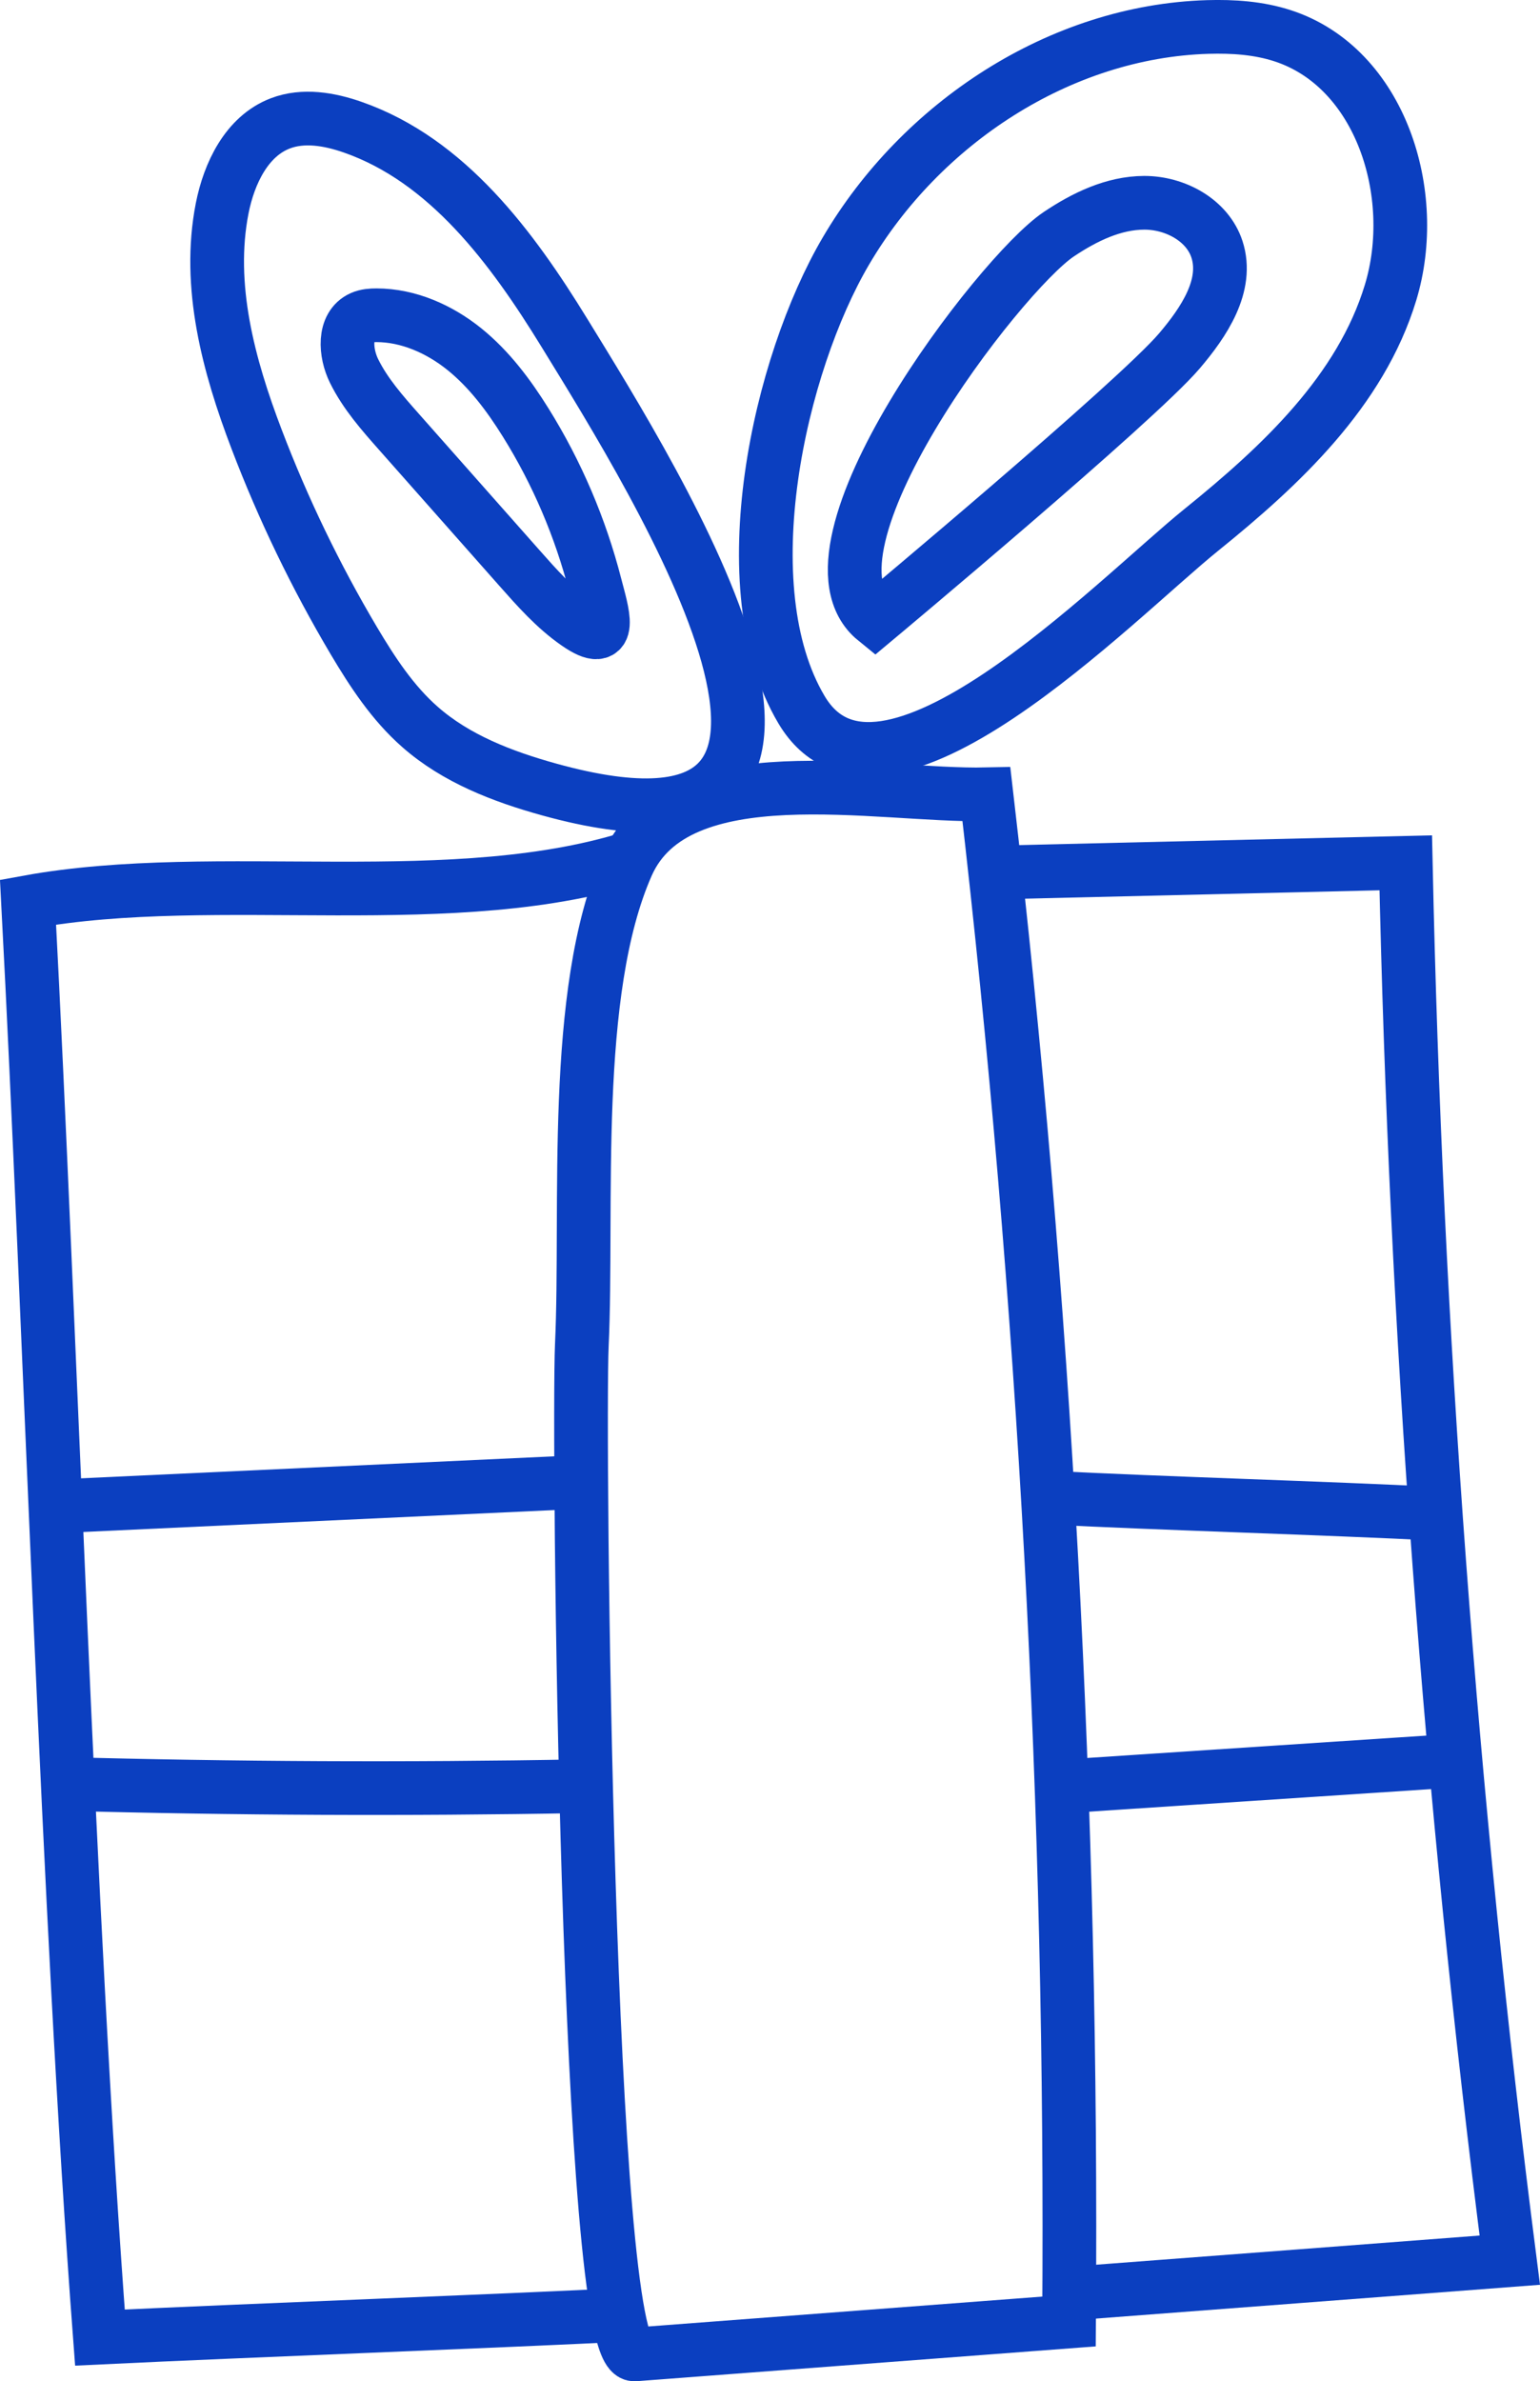 <?xml version="1.0" encoding="utf-8"?>
<!-- Generator: Adobe Illustrator 16.0.0, SVG Export Plug-In . SVG Version: 6.00 Build 0)  -->
<!DOCTYPE svg PUBLIC "-//W3C//DTD SVG 1.1//EN" "http://www.w3.org/Graphics/SVG/1.1/DTD/svg11.dtd">
<svg version="1.1" id="Calque_1" xmlns="http://www.w3.org/2000/svg" xmlns:xlink="http://www.w3.org/1999/xlink" x="0px" y="0px"
	 width="46.693px" height="72.196px" viewBox="0 0 46.693 72.196" enable-background="new 0 0 46.693 72.196" xml:space="preserve">
<path fill="none" stroke="#0B3FC0" stroke-width="1.628" stroke-miterlimit="10" d="M29.908,24.082
	c1.783,15.362,2.62,30.835,2.506,46.301c-4.391,0.333-8.782,0.666-13.173,0.999c-1.456,0.11-1.716-28.031-1.6-30.596
	c0.193-4.193-0.337-10.694,1.374-14.566C20.522,22.809,26.621,24.153,29.908,24.082z"/>
<path fill="none" stroke="#0B3FC0" stroke-width="1.628" stroke-miterlimit="10" d="M25.648,7.61
	c2.273-3.872,6.486-6.659,10.975-6.792c0.767-0.022,1.545,0.03,2.272,0.268c2.964,0.967,4.173,4.799,3.267,7.784
	c-0.906,2.983-3.318,5.242-5.744,7.2c-2.606,2.103-9.722,9.489-12.117,5.446C22.094,17.792,23.631,11.042,25.648,7.61z"/>
<path fill="none" stroke="#0B3FC0" stroke-width="1.628" stroke-miterlimit="10" d="M29.917,26.459c4.235-0.1,8.472-0.2,12.706-0.3
	c0.302,14.165,1.355,28.314,3.154,42.365c-4.311,0.33-8.623,0.656-12.933,0.984"/>
<path fill="none" stroke="#0B3FC0" stroke-width="1.628" stroke-miterlimit="10" d="M19.4,25.924
	c-5.549,1.849-12.814,0.381-18.55,1.427c0.69,13.104,1.193,30.436,2.18,43.52c4.721-0.227,11.649-0.477,16.37-0.713"/>
<path fill="none" stroke="#0B3FC0" stroke-width="1.628" stroke-miterlimit="10" d="M32.104,7.1
	c0.775-0.519,1.654-0.949,2.589-0.952c0.933-0.002,1.915,0.523,2.205,1.41c0.356,1.092-0.397,2.211-1.142,3.085
	c-1.311,1.54-9.221,8.146-9.221,8.146C23.921,16.667,30.297,8.308,32.104,7.1z"/>
<path fill="none" stroke="#0B3FC0" stroke-width="1.628" stroke-miterlimit="10" d="M17.115,10.095
	c-1.594-2.596-3.547-5.235-6.422-6.239C9.986,3.609,9.197,3.473,8.498,3.741C7.483,4.129,6.946,5.25,6.736,6.317
	c-0.46,2.347,0.193,4.768,1.046,7.004c0.805,2.113,1.792,4.157,2.945,6.102c0.564,0.949,1.178,1.889,2.008,2.617
	c1.097,0.965,2.502,1.503,3.909,1.894C27.658,26.991,19.9,14.632,17.115,10.095z"/>
<path fill="none" stroke="#0B3FC0" stroke-width="1.628" stroke-miterlimit="10" d="M15.938,12.809
	c-0.513-0.823-1.103-1.614-1.858-2.223c-0.756-0.609-1.695-1.027-2.665-1.028c-0.154,0-0.311,0.011-0.451,0.073
	c-0.558,0.247-0.499,1.071-0.228,1.618c0.339,0.687,0.852,1.269,1.36,1.843c1.215,1.373,2.431,2.747,3.646,4.121
	c0.535,0.604,1.08,1.224,1.748,1.687c1.158,0.805,0.761-0.362,0.557-1.155C17.601,16.005,16.888,14.333,15.938,12.809z"/>
<path fill="none" stroke="#0B3FC0" stroke-width="1.628" stroke-miterlimit="10" d="M1.652,45.672
	c5.298-0.246,10.596-0.492,15.894-0.739"/>
<path fill="none" stroke="#0B3FC0" stroke-width="1.628" stroke-miterlimit="10" d="M1.884,54.084
	c5.219,0.142,10.441,0.166,15.662,0.072"/>
<path fill="none" stroke="#0B3FC0" stroke-width="1.628" stroke-miterlimit="10" d="M31.78,45.405
	c3.479,0.178,8.397,0.316,11.877,0.494"/>
<line fill="none" stroke="#0B3FC0" stroke-width="1.628" stroke-miterlimit="10" x1="32.254" y1="54.161" x2="43.876" y2="53.394"/>
</svg>
